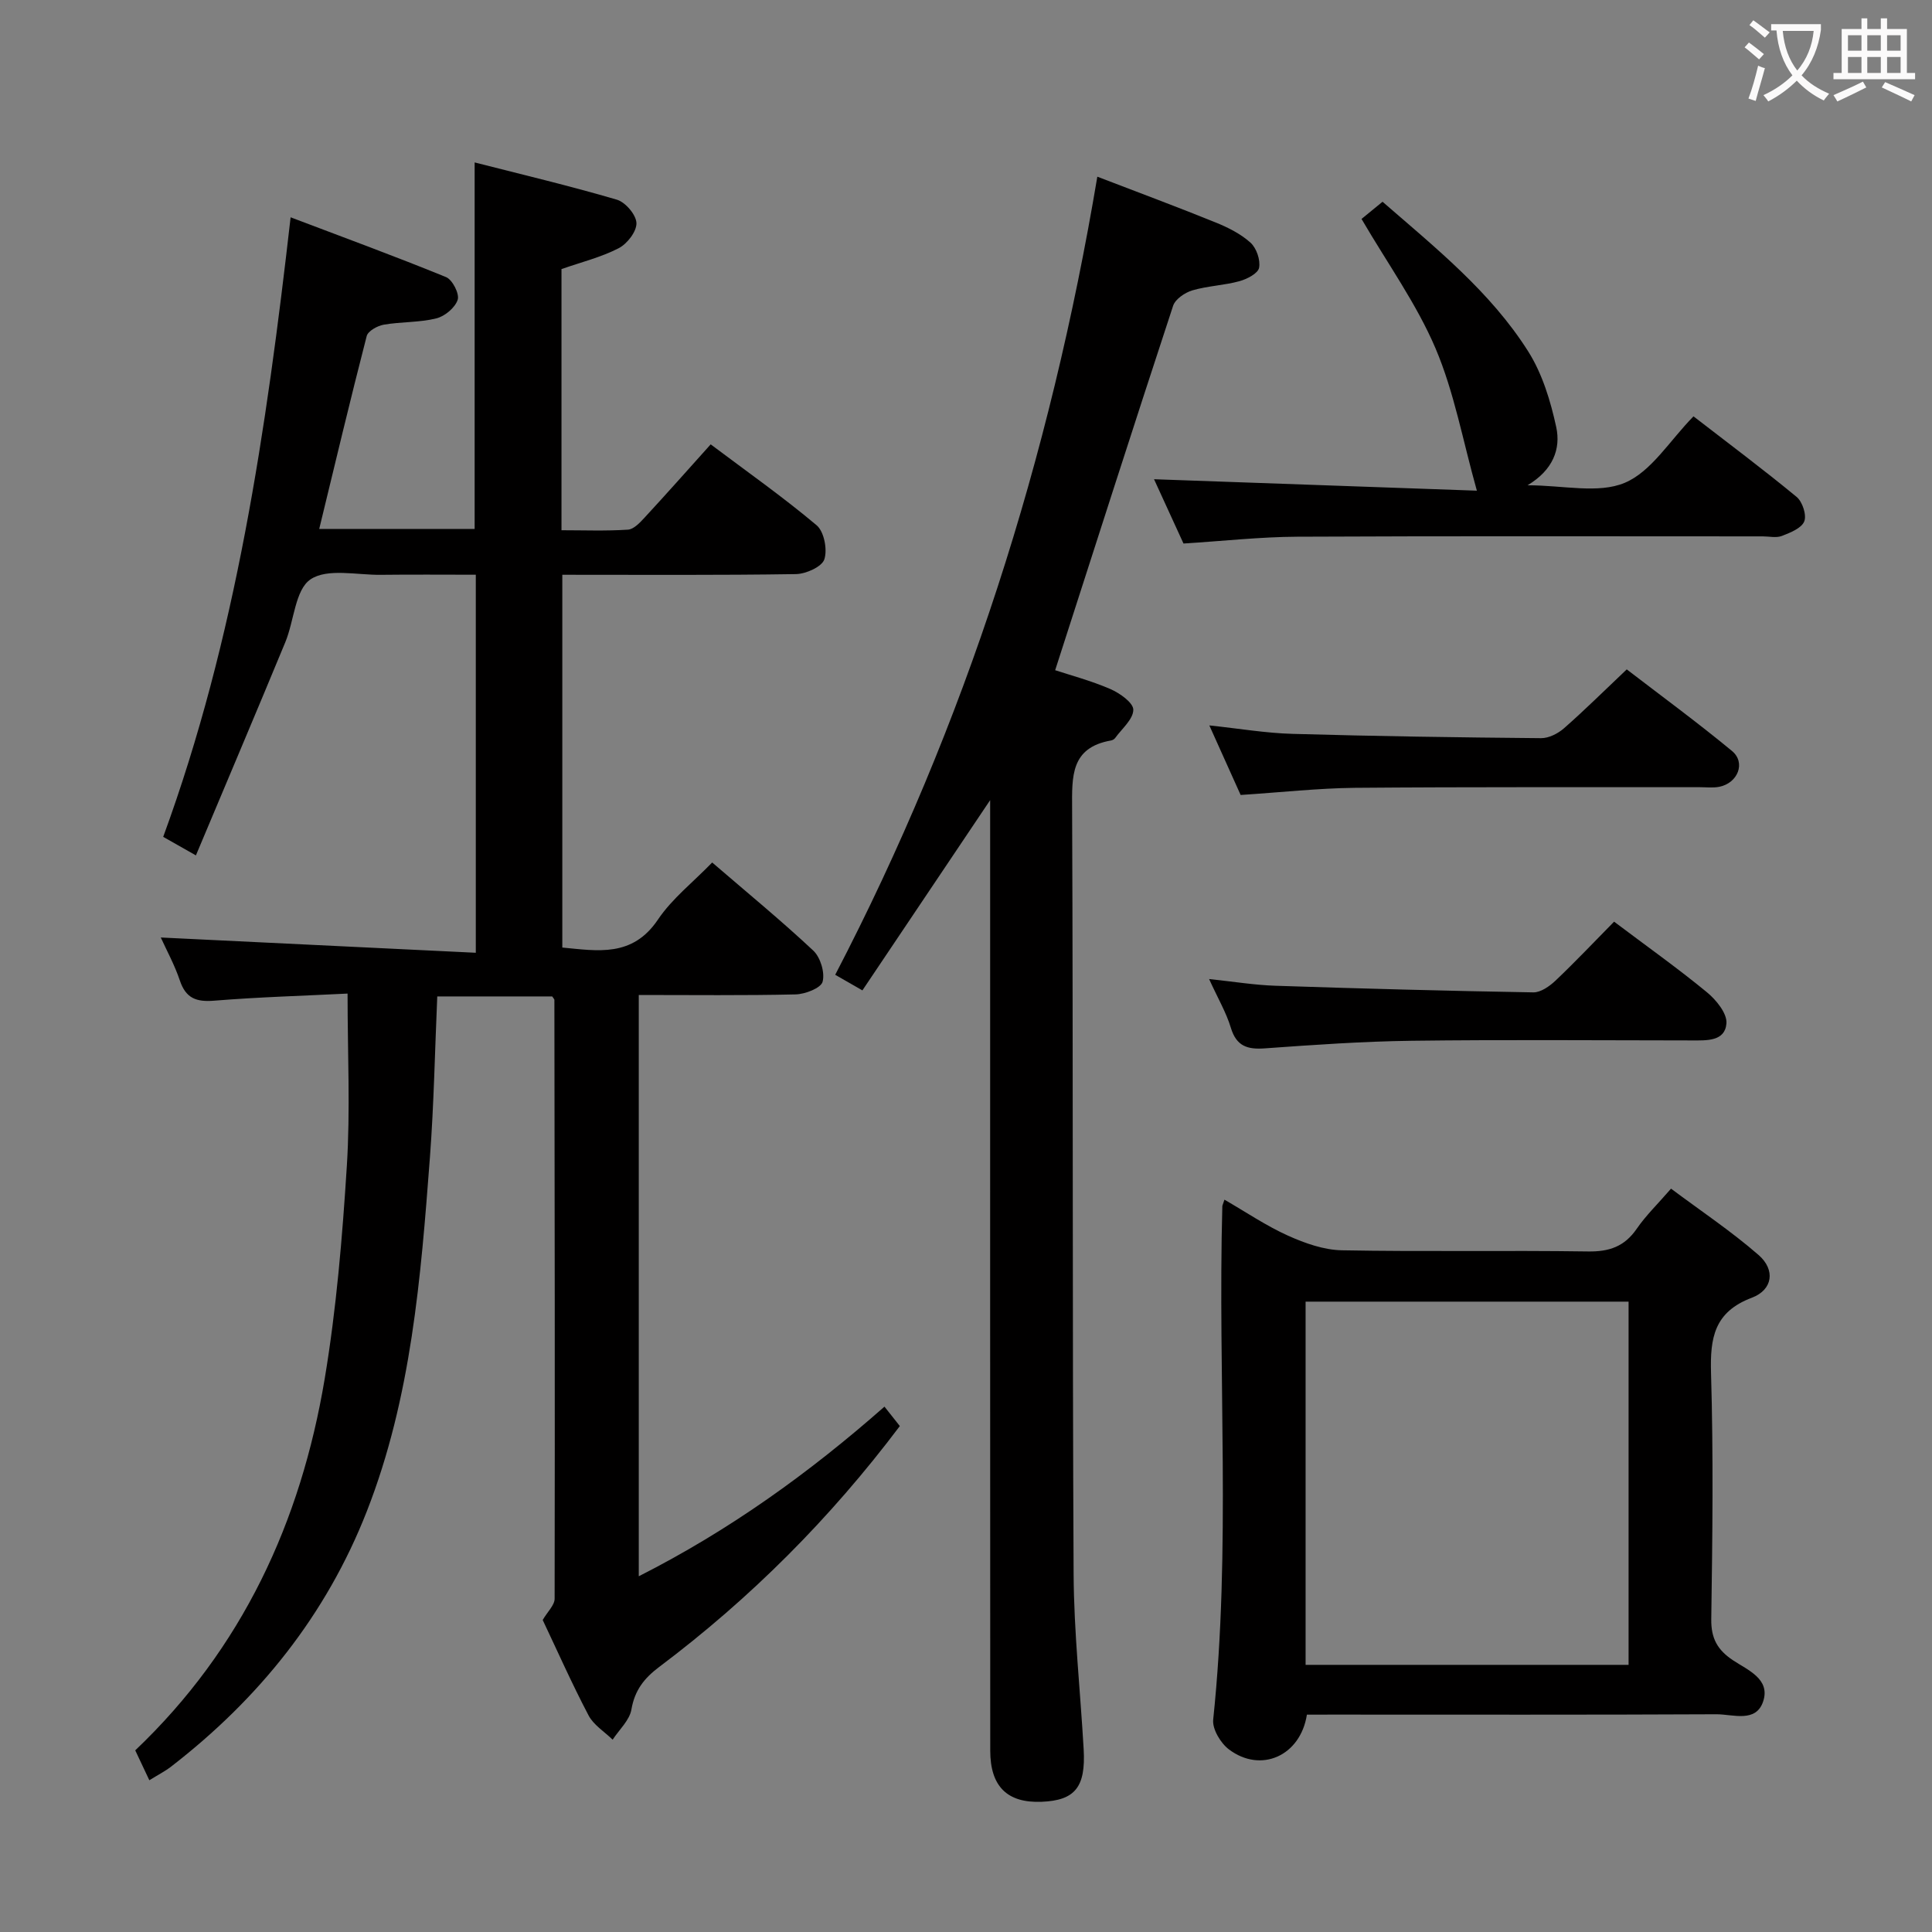 <svg enable-background="new 0 0 400 400" viewBox="0 0 400 400" xmlns="http://www.w3.org/2000/svg"><rect x="0" y="0" width="400" height="400" fill="#808080" stroke="none"/><g fill="#010000"><path d="m132.25 206v120.35c18.75-9.5 35.23-21.35 50.87-35.12 1.21 1.53 2.18 2.76 3.18 4.02-14.41 19.14-30.95 35.69-49.82 49.87-3.1 2.33-5.07 4.82-5.75 8.8-.38 2.24-2.53 4.19-3.89 6.26-1.7-1.66-3.94-3.03-4.99-5.03-3.47-6.61-6.5-13.45-9.49-19.75 1-1.72 2.47-3.07 2.47-4.41.07-41.33.01-82.65-.05-123.98 0-.13-.16-.27-.45-.71-7.7 0-15.6 0-23.8 0-.49 11.17-.69 22.28-1.52 33.34-1.88 24.84-3.84 49.71-13.06 73.25-8.41 21.49-22.34 38.8-40.49 52.84-1.27.99-2.74 1.73-4.54 2.85-1.08-2.29-1.97-4.17-2.92-6.19 22.18-21.08 34.27-47.33 39.22-76.9 2.43-14.55 3.66-29.35 4.59-44.1.73-11.57.15-23.22.15-35.68-9.14.46-18.39.72-27.61 1.47-3.7.3-5.87-.48-7.11-4.17-1.1-3.27-2.79-6.34-3.95-8.91 21.59 1.05 43.21 2.09 65.22 3.16 0-26.63 0-52.04 0-78.27-6.5 0-13.09-.06-19.67.02-4.96.06-11.07-1.41-14.55.94-3.2 2.16-3.39 8.59-5.22 13.01-6.01 14.54-12.16 29.01-18.51 44.14-3-1.7-4.67-2.65-6.77-3.84 15.1-41.24 21.34-84.19 26.38-128.27 10.99 4.17 21.66 8.08 32.18 12.38 1.32.54 2.81 3.46 2.41 4.69-.53 1.64-2.66 3.42-4.43 3.86-3.51.87-7.28.68-10.87 1.3-1.32.23-3.27 1.31-3.54 2.36-3.39 13.12-6.52 26.31-9.83 39.93h32.18c0-25.02 0-50.03 0-75.88 9.75 2.49 19.67 4.84 29.44 7.71 1.78.52 4.01 3.14 4.06 4.85.05 1.75-1.93 4.31-3.7 5.21-3.63 1.87-7.71 2.87-11.82 4.31v54.07c4.58 0 9.18.18 13.76-.12 1.21-.08 2.49-1.46 3.46-2.51 4.5-4.87 8.9-9.84 13.67-15.15 7.53 5.66 14.98 10.9 21.93 16.75 1.55 1.3 2.27 5.03 1.6 7.06-.51 1.54-3.81 3.02-5.88 3.05-15.99.25-31.98.14-48.37.14v77.18c7.29.68 14.51 2.08 19.8-5.79 2.93-4.35 7.28-7.74 11.23-11.82 7.22 6.22 14.28 12.01 20.93 18.24 1.48 1.39 2.44 4.55 1.93 6.45-.35 1.31-3.6 2.57-5.58 2.62-10.66.25-21.31.12-32.48.12z"/><path d="m205 165.66c-8.99 13.39-17.64 26.27-26.45 39.39-2.29-1.31-3.81-2.18-5.63-3.23 27.04-51.96 44.49-106.92 54.27-165.24 8.59 3.3 16.58 6.27 24.47 9.47 2.58 1.04 5.21 2.36 7.24 4.19 1.24 1.12 2.09 3.59 1.78 5.2-.22 1.17-2.51 2.35-4.08 2.78-3.18.87-6.58.97-9.74 1.9-1.54.46-3.53 1.81-3.98 3.19-8.23 25.02-16.26 50.11-24.42 75.45 3.06 1.01 7.37 2.15 11.41 3.89 1.96.85 4.79 2.85 4.77 4.31-.02 1.97-2.38 3.92-3.77 5.85-.18.25-.54.44-.85.5-8.38 1.47-8.08 7.45-8.05 14.08.22 52.81.04 105.62.31 158.43.06 12.12 1.39 24.22 2.08 36.34.45 7.85-1.79 10.6-8.7 10.88-7.11.29-10.64-3.17-10.64-10.58-.03-58.96-.02-117.94-.02-176.91 0-6.41 0-12.81 0-19.89z"/><path d="m270.58 355c-1.34 8.57-9.55 12.18-16.15 7.19-1.72-1.3-3.46-4.2-3.25-6.17 3.71-35.38.93-70.86 1.89-106.28 0-.16.1-.32.44-1.36 4.46 2.57 8.63 5.41 13.16 7.45 3.49 1.57 7.41 2.96 11.16 3.03 16.98.32 33.97-.01 50.96.24 4.42.07 7.56-1.04 10.08-4.7 1.87-2.72 4.29-5.06 7.1-8.3 6.13 4.58 12.45 8.8 18.13 13.74 3.51 3.06 2.95 7.2-1.4 8.84-7.79 2.94-8.66 8.29-8.45 15.58.5 16.97.3 33.97.05 50.95-.06 4.02 1.29 6.4 4.51 8.54 3.03 2.02 7.76 3.86 6.24 8.49-1.49 4.54-6.3 2.66-9.69 2.68-26.48.13-52.96.07-79.44.07-1.8.01-3.6.01-5.34.01zm-.27-10.31h66.87c0-25.16 0-50.18 0-75.2-22.49 0-44.56 0-66.87 0z"/><path d="m281.89 45.33c1.33-1.09 2.73-2.23 4.35-3.56 11 9.57 22.36 18.65 30.16 30.99 2.92 4.62 4.63 10.26 5.8 15.66.98 4.52-.67 8.91-5.94 12.05 7.41 0 14.64 1.8 20.13-.51 5.51-2.32 9.3-8.74 14.23-13.76 7.31 5.65 14.47 11 21.35 16.68 1.21 1 2.11 3.76 1.58 5.07-.57 1.42-2.89 2.33-4.63 3.01-1.16.45-2.63.09-3.96.09-32.14 0-64.28-.09-96.42.07-7.61.04-15.21.89-23.51 1.41-1.92-4.2-4.1-8.95-6.1-13.31 22.21.79 44.31 1.57 66.84 2.37-2.93-10.44-4.7-20.4-8.56-29.47-3.92-9.2-9.92-17.54-15.32-26.79z"/><path d="m256.86 164.59c-2.06-4.57-4.16-9.24-6.48-14.4 6.18.65 11.7 1.6 17.26 1.75 17.14.49 34.29.74 51.43.89 1.59.01 3.48-.95 4.73-2.04 4.25-3.73 8.27-7.72 13-12.2 6.96 5.35 14.55 10.91 21.79 16.89 2.91 2.41 1.22 6.66-2.65 7.42-1.29.25-2.66.08-3.99.08-23.83.02-47.66-.07-71.49.13-7.64.09-15.26.94-23.6 1.48z"/><path d="m334.18 190.82c6.78 5.11 13.17 9.64 19.2 14.6 1.93 1.58 4.23 4.4 4.06 6.47-.3 3.76-4.12 3.52-7.17 3.52-19.33-.01-38.67-.18-57.99.07-10.13.13-20.26.84-30.37 1.57-3.65.27-5.92-.43-7.08-4.27-.94-3.13-2.65-6.02-4.5-10.08 5.13.54 9.42 1.25 13.74 1.39 17.79.59 35.58 1.07 53.38 1.37 1.53.03 3.36-1.26 4.59-2.42 4.1-3.89 7.99-8.01 12.14-12.22z"/></g><path d="m362.1 8.8c1.1.8 2.1 1.6 3.1 2.4l-1 1.1c-1.3-1.1-2.3-2-3-2.5zm1.9 4.8c.5.2.9.4 1.4.5-.6 2.3-1.3 4.5-1.9 6.8l-1.5-.5c.8-2.1 1.4-4.3 2-6.8zm-1-9.4c1.3.9 2.4 1.8 3.4 2.5l-1 1.1c-1.4-1.2-2.4-2.1-3.2-2.6zm3.7 2.2v-1.4h10.3v1.2c-.5 3.6-1.8 6.8-4 9.4 1.5 1.6 3.4 2.8 5.7 3.8-.3.4-.7.8-1.1 1.4-2.3-1.1-4.1-2.5-5.6-4.1-1.6 1.6-3.6 3.1-5.9 4.3-.3-.5-.7-.9-1-1.3 2.4-1.1 4.4-2.5 6-4.1-1.9-2.5-3-5.6-3.3-9.3h-1.1zm8.8 0h-6.4c.3 3.3 1.3 6 3 8.2 2-2.3 3.1-5.1 3.4-8.2z" fill="#fbfafa"/><path d="m385.3 3.8h1.3v2.2h2.8v-2.2h1.3v2.2h4.1v9.1h1.7v1.3h-16.9v-1.3h1.7v-9.1h4.1v-2.2zm.4 13.1.7 1.2c-1.8.9-3.8 1.9-6 2.9-.2-.4-.5-.8-.8-1.3 2.3-1 4.3-1.9 6.1-2.8zm-3.1-6.4h2.8v-3.2h-2.8zm0 4.6h2.8v-3.3h-2.8zm4-4.6h2.8v-3.2h-2.8zm0 4.6h2.8v-3.3h-2.8zm3.7 1.9c2.1.9 4.1 1.8 6.1 2.7l-.7 1.3c-2.2-1.1-4.2-2-6.1-2.9zm3.2-9.7h-2.8v3.2h2.8zm-2.8 7.8h2.8v-3.3h-2.8z" fill="#fbfafa"/></svg>